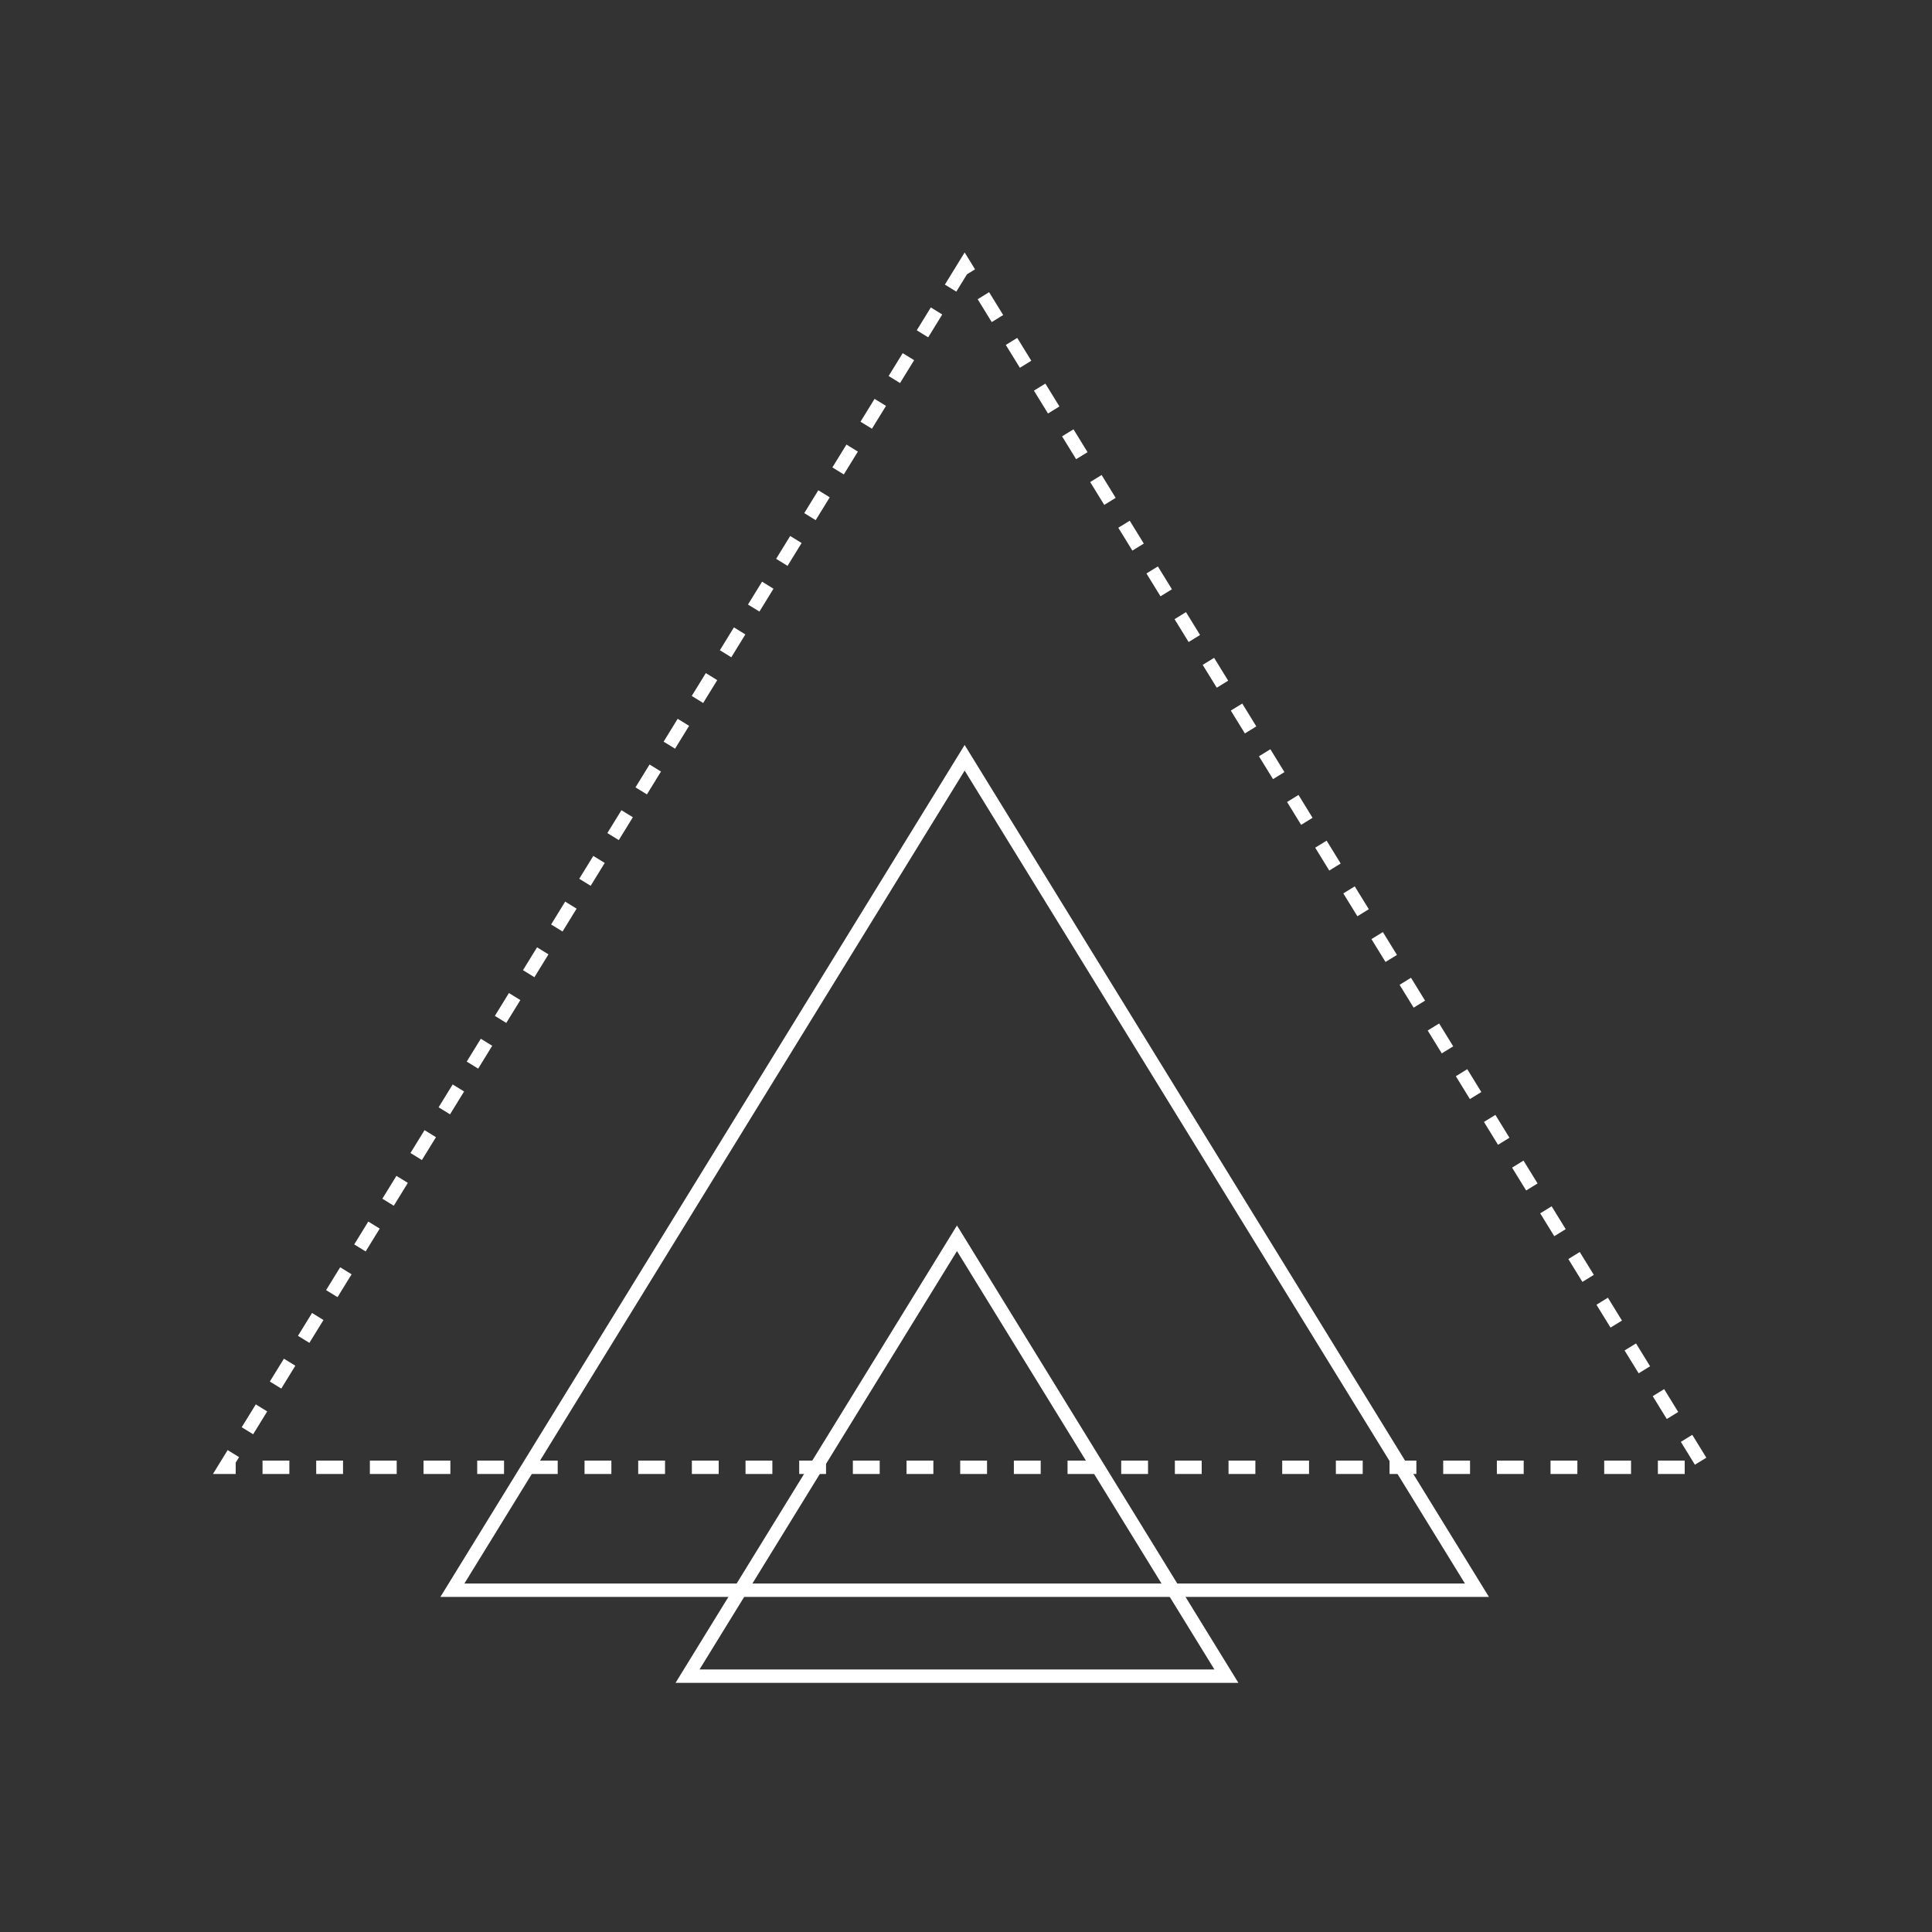 <svg id="rnb_ico_04" xmlns="http://www.w3.org/2000/svg" width="144" height="144" viewBox="0 0 144 144">
    <rect x="0" y="0" width="144" height="144" fill="#333333" stroke="none"/>
    <defs>
        <style>
            .cls-3{fill:none;stroke:#fff;stroke-miterlimit:10}
        </style>
    </defs>
    <path id="사각형_179" data-name="사각형 179" style="fill:none" d="M0 0h144v144H0z"/>
    <g id="그룹_189" data-name="그룹 189" transform="translate(16.766 19.771)">
        <path id="패스_30" data-name="패스 30" d="M63.134 7.757 8 97.35h110.268z" transform="translate(-8 -7.757)" style="stroke-dasharray:2;stroke:#fff;stroke-miterlimit:10;fill:none"/>
        <path id="패스_31" data-name="패스 31" class="cls-3" d="M51.1 18.41 12.92 80.455h76.363z" transform="translate(4.033 18.299)"/>
        <path id="패스_32" data-name="패스 32" class="cls-3" d="M38.088 28.8 18.006 61.437h40.163z" transform="translate(16.473 43.722)"/>
    </g>
</svg>
